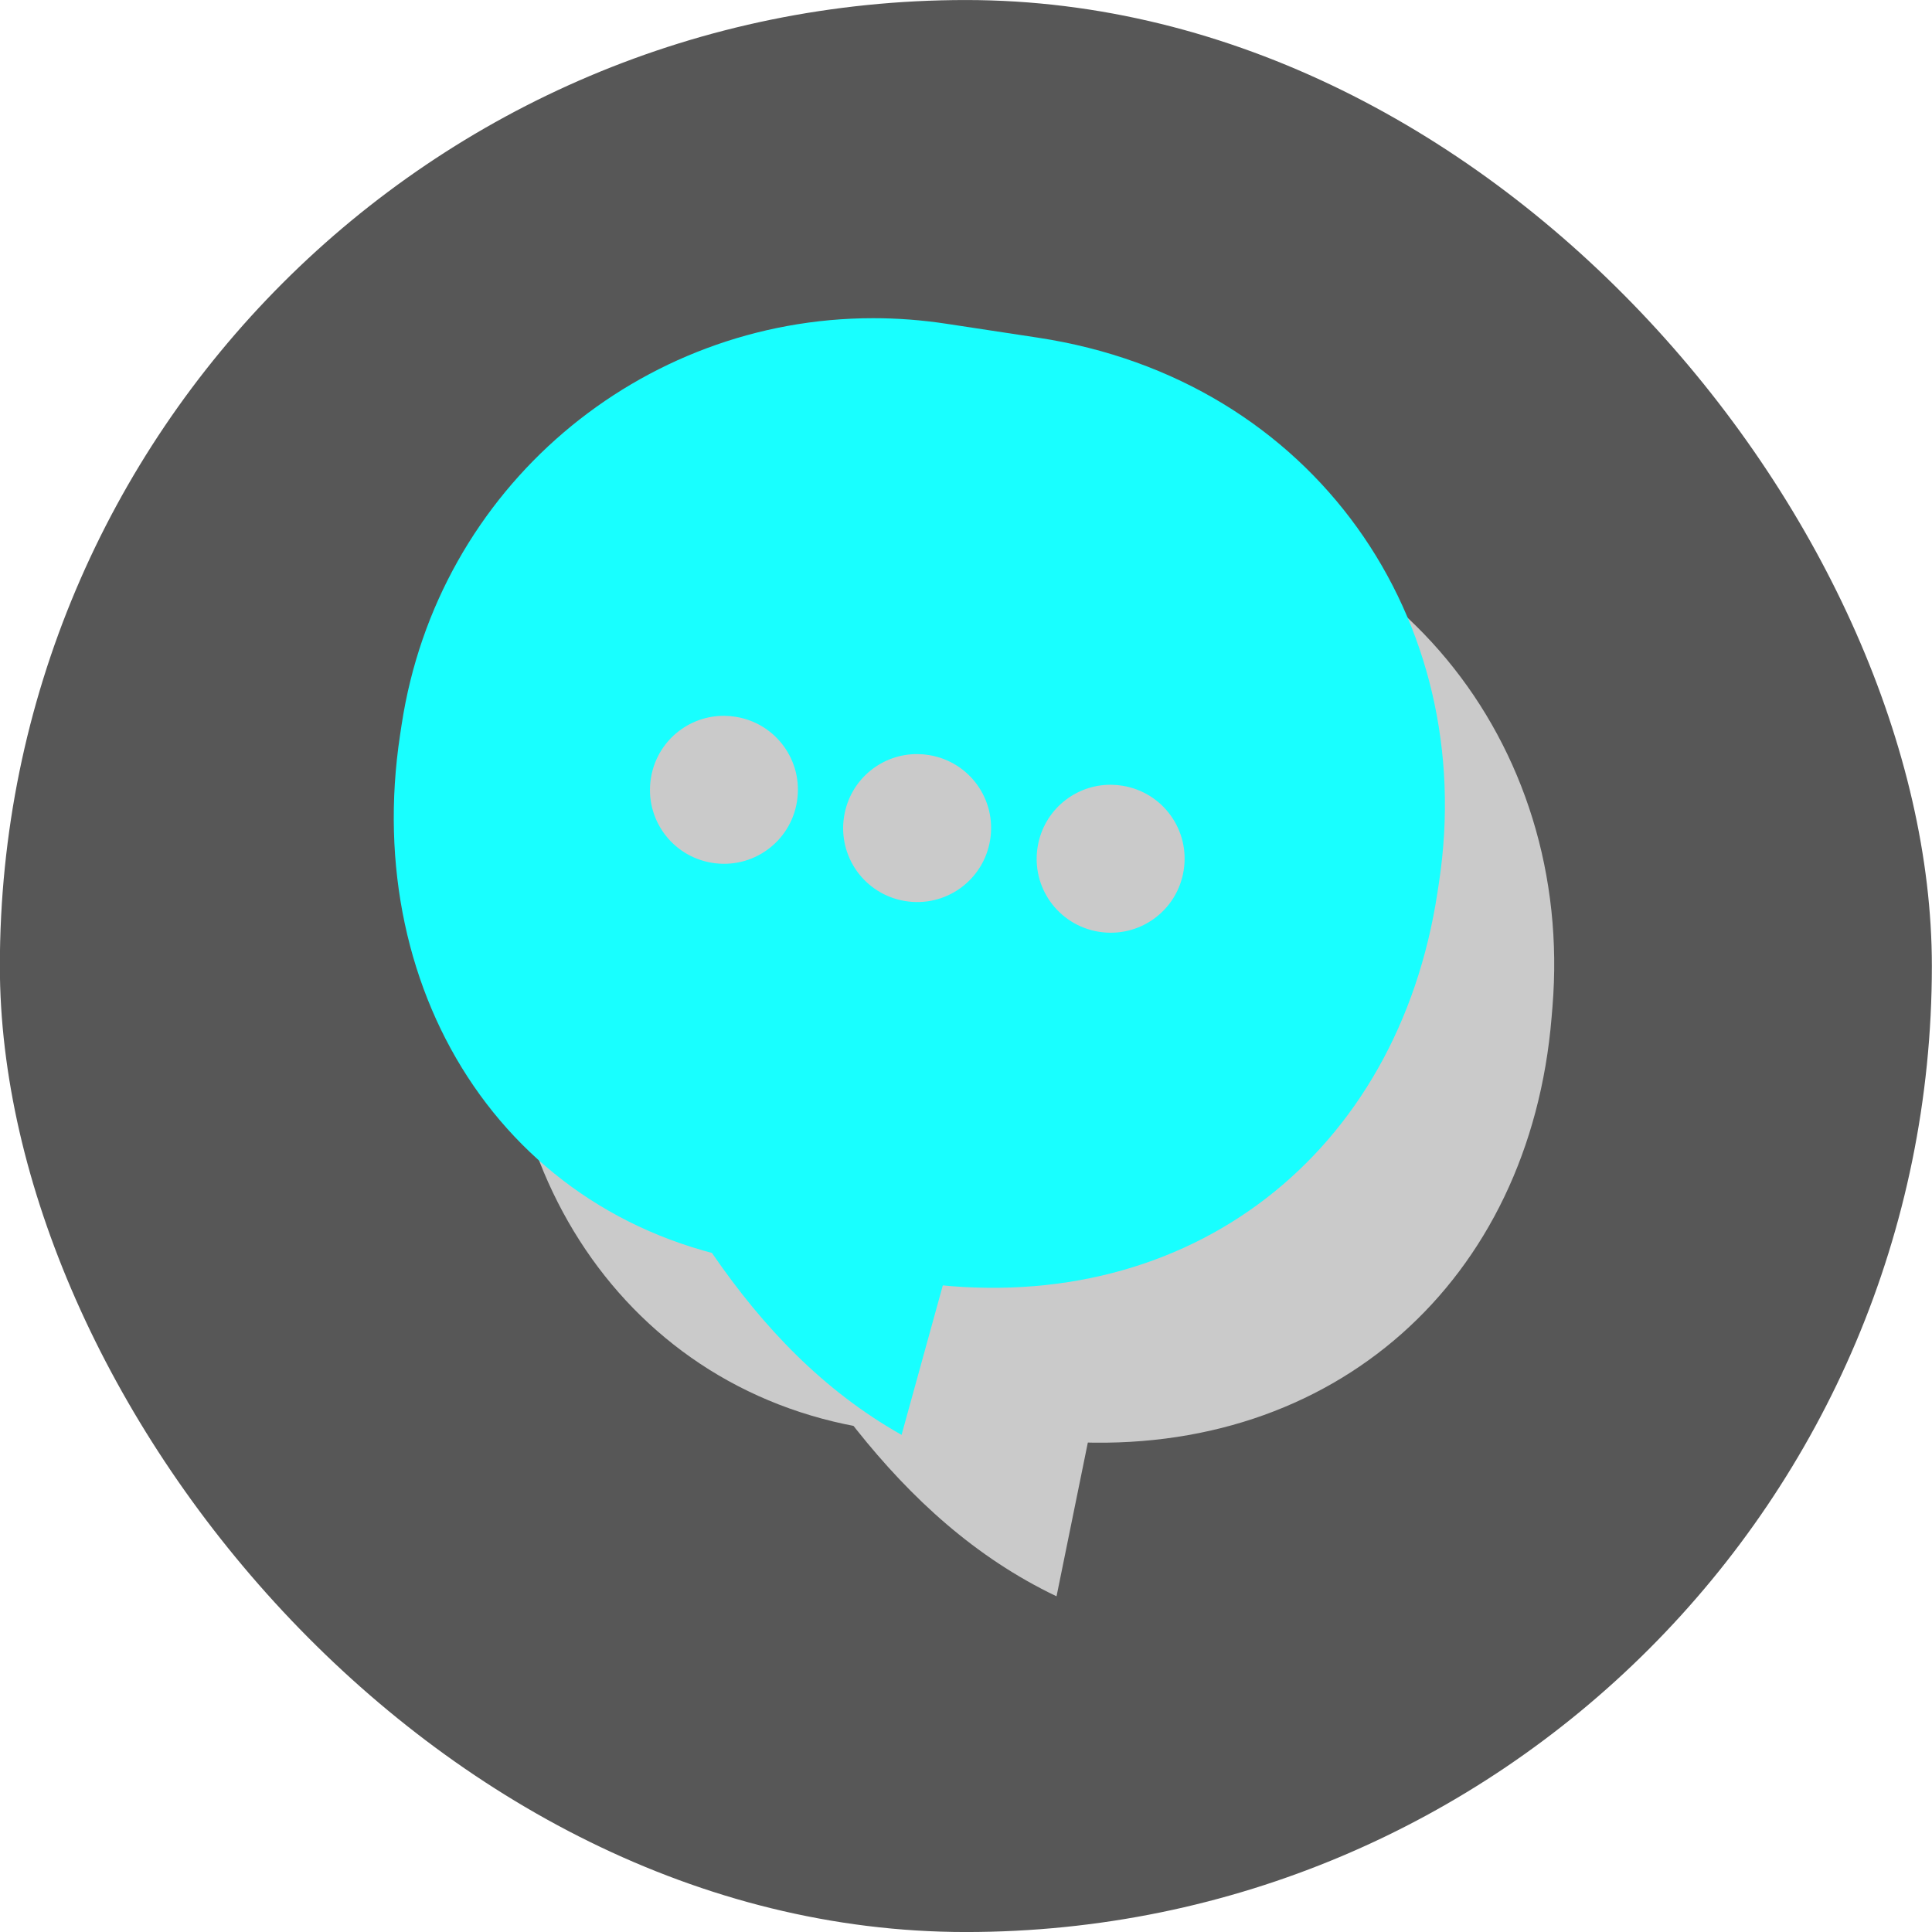<?xml version="1.0" encoding="UTF-8" standalone="no"?>
<!-- Created with Inkscape (http://www.inkscape.org/) -->

<svg
   xmlns:dc="http://purl.org/dc/elements/1.1/"
   xmlns:cc="http://creativecommons.org/ns#"
   xmlns:rdf="http://www.w3.org/1999/02/22-rdf-syntax-ns#"
   xmlns:svg="http://www.w3.org/2000/svg"
   xmlns="http://www.w3.org/2000/svg"
   xmlns:sodipodi="http://sodipodi.sourceforge.net/DTD/sodipodi-0.dtd"
   xmlns:inkscape="http://www.inkscape.org/namespaces/inkscape"
   width="800"
   height="800"
   viewBox="0 0 211.667 211.667"
   version="1.1"
   id="svg3127"
   sodipodi:docname="chat-icon.svg"
   inkscape:version="0.92.4 (5da689c313, 2019-01-14)">
  <defs
     id="defs3121" />
  <sodipodi:namedview
     id="base"
     pagecolor="#ffffff"
     bordercolor="#666666"
     borderopacity="1.0"
     inkscape:pageopacity="0.0"
     inkscape:pageshadow="2"
     inkscape:zoom="0.69999999"
     inkscape:cx="38.571404"
     inkscape:cy="467.99668"
     inkscape:document-units="mm"
     inkscape:current-layer="layer1"
     showgrid="false"
     units="px"
     inkscape:window-width="1920"
     inkscape:window-height="1001"
     inkscape:window-x="-9"
     inkscape:window-y="-9"
     inkscape:window-maximized="1" />
  <g
     inkscape:label="Layer 1"
     inkscape:groupmode="layer"
     id="layer1"
     transform="translate(0,-85.333)">
    <rect
       style="opacity:1;fill:#4d4d4d;fill-opacity:0.941;stroke:none;stroke-width:0;stroke-linecap:round;stroke-linejoin:round;stroke-miterlimit:4;stroke-dasharray:none;stroke-dashoffset:0;stroke-opacity:1;paint-order:stroke markers fill"
       id="rect5885"
       width="211.667"
       height="211.667"
       x="-0.015"
       y="85.336"
       ry="105.833" />
    <flowRoot
       xml:space="preserve"
       id="flowRoot1407"
       style="font-style:normal;font-weight:normal;font-size:40px;line-height:1.25;font-family:sans-serif;letter-spacing:0px;word-spacing:0px;fill:#000000;fill-opacity:1;stroke:none"
       transform="matrix(0.265,0,0,0.265,0,85.333)"><flowRegion
         id="flowRegion1409"><rect
           id="rect1411"
           width="400"
           height="211.429"
           x="-854.286"
           y="542.857" /></flowRegion><flowPara
         id="flowPara1413"
         style="font-size:192px">SEO</flowPara></flowRoot>    <g
       id="g857"
       transform="rotate(-3.917,192.064,-2005.011)"
       style="opacity:0.98">
      <path
         style="opacity:1;fill:#cccccc;fill-opacity:1;stroke-width:1.539"
         d="m -24.056,129.457 -10.045,-1.526 c -28.65,-4.352 -55.219,15.209 -59.571,43.859 l -0.17,1.116 c -4.352,28.65 12.171,54.43 40.932,57.975 l 16.698,2.058 c 28.761,3.545 51.494,-14.145 55.846,-42.795 l 0.17,-1.116 c 4.352,-28.65 -13.617,-54.977 -43.859,-59.571 z"
         id="path851"
         inkscape:connector-curvature="0"
         sodipodi:nodetypes="sssssssss" />
      <path
         style="opacity:1;fill:#cccccc;fill-opacity:1;stroke-width:1.618"
         d="m -28.165,211.132 -44.971,-6.12 v 0 c 8.014,16.774 17.115,35.005 34.327,44.705 z"
         id="path853"
         inkscape:connector-curvature="0"
         sodipodi:nodetypes="ccccc" />
    </g>
    <g
       id="g877"
       transform="translate(-13.229,2.646)">
      <path
         inkscape:connector-curvature="0"
         id="rect6351"
         transform="matrix(0.265,0,0,0.265,0,85.333)"
         d="m 410.928,121.566 c -96.19,0.004 -180.058,69.924 -194.965,168.057 l -0.641,4.219 c -16.449,108.284 45.999,205.718 154.703,219.117 l 63.109,7.779 c 108.704,13.399 194.623,-53.46 211.072,-161.744 l 0.641,-4.219 C 661.297,246.491 593.383,146.987 479.08,129.623 l -37.967,-5.768 c -10.152,-1.542 -20.235,-2.29 -30.186,-2.289 z m -61.449,164.395 c 1.539,0.017 3.097,0.15 4.664,0.406 16.72,2.729 27.983,18.386 25.254,35.105 -2.729,16.72 -18.386,27.985 -35.105,25.256 -16.72,-2.729 -27.983,-18.388 -25.254,-35.107 2.473,-15.152 15.564,-25.824 30.441,-25.66 z m 79.867,15.816 c 1.539,0.017 3.097,0.148 4.664,0.404 16.72,2.729 27.985,18.388 25.256,35.107 -2.729,16.72 -18.388,27.983 -35.107,25.254 -16.72,-2.729 -27.983,-18.388 -25.254,-35.107 2.473,-15.152 15.564,-25.822 30.441,-25.658 z m 80.004,12.682 c 1.539,0.017 3.097,0.15 4.664,0.406 16.72,2.729 27.983,18.386 25.254,35.105 -2.729,16.72 -18.386,27.983 -35.105,25.254 -16.72,-2.729 -27.983,-18.386 -25.254,-35.105 2.473,-15.152 15.564,-25.824 30.441,-25.66 z"
         style="opacity:1;fill:#18ffff;fill-opacity:1;stroke-width:5.818" />
      <path
         sodipodi:nodetypes="ccccc"
         inkscape:connector-curvature="0"
         id="rect6354"
         d="m 122.647,201.305 -44.971,-6.12 v 0 c 8.014,16.774 17.115,35.005 34.327,44.705 z"
         style="opacity:1;fill:#18ffff;fill-opacity:1;stroke-width:1.618" />
    </g>
  </g>
</svg>
